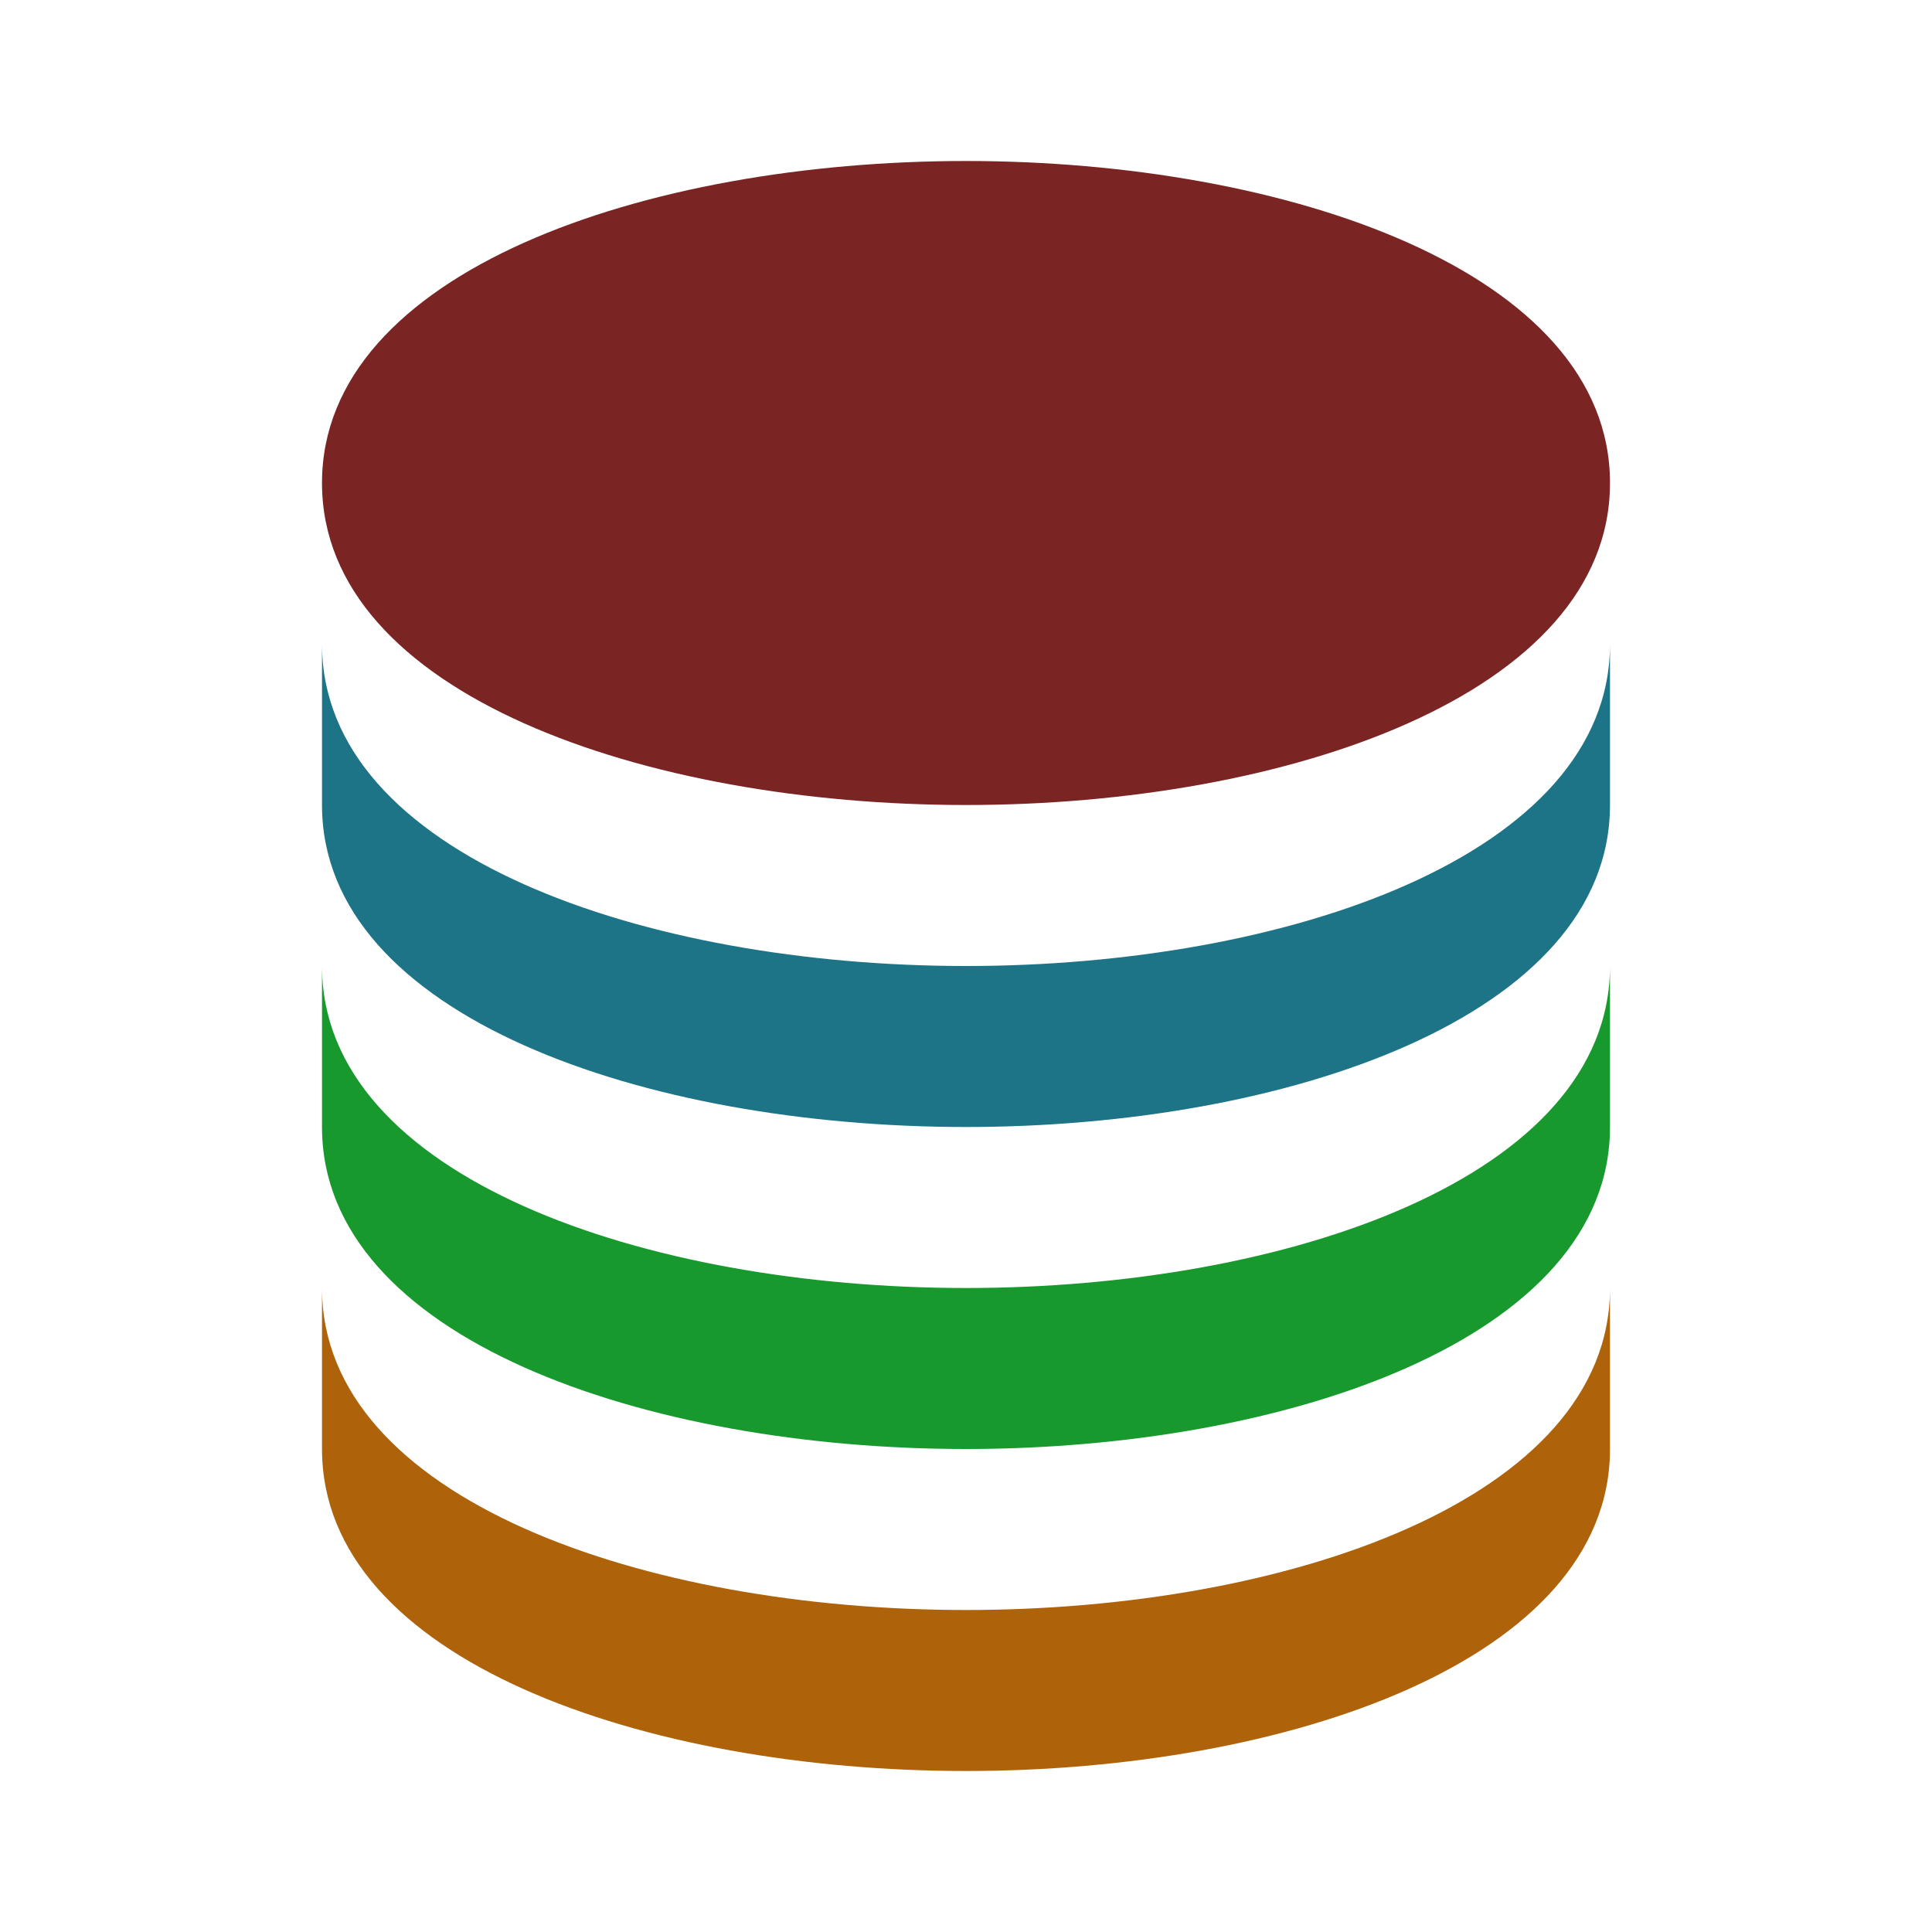 <svg width="150" height="150" viewBox="0 0 150 150" fill="none" xmlns="http://www.w3.org/2000/svg">
<path d="M75 62.5C99.85 62.5 125 53.913 125 37.5C125 21.087 99.85 12.5 75 12.5C50.15 12.5 25 21.087 25 37.5C25 53.913 50.15 62.5 75 62.5Z" fill="#7A2424"/>
<path d="M25 62.5C25 78.912 50.15 87.5 75 87.5C99.85 87.5 125 78.912 125 62.5V50C125 66.412 99.85 75 75 75C50.15 75 25 66.412 25 50V62.5Z" fill="#1E7487"/>
<path d="M25 87.5C25 103.913 50.15 112.5 75 112.5C99.85 112.5 125 103.913 125 87.5V75C125 91.412 99.85 100 75 100C50.15 100 25 91.412 25 75V87.5Z" fill="#18992D"/>
<path d="M25 112.5C25 128.913 50.15 137.5 75 137.5C99.85 137.5 125 128.913 125 112.5V100C125 116.413 99.85 125 75 125C50.15 125 25 116.413 25 100V112.5Z" fill="#AE630B"/>
</svg>
